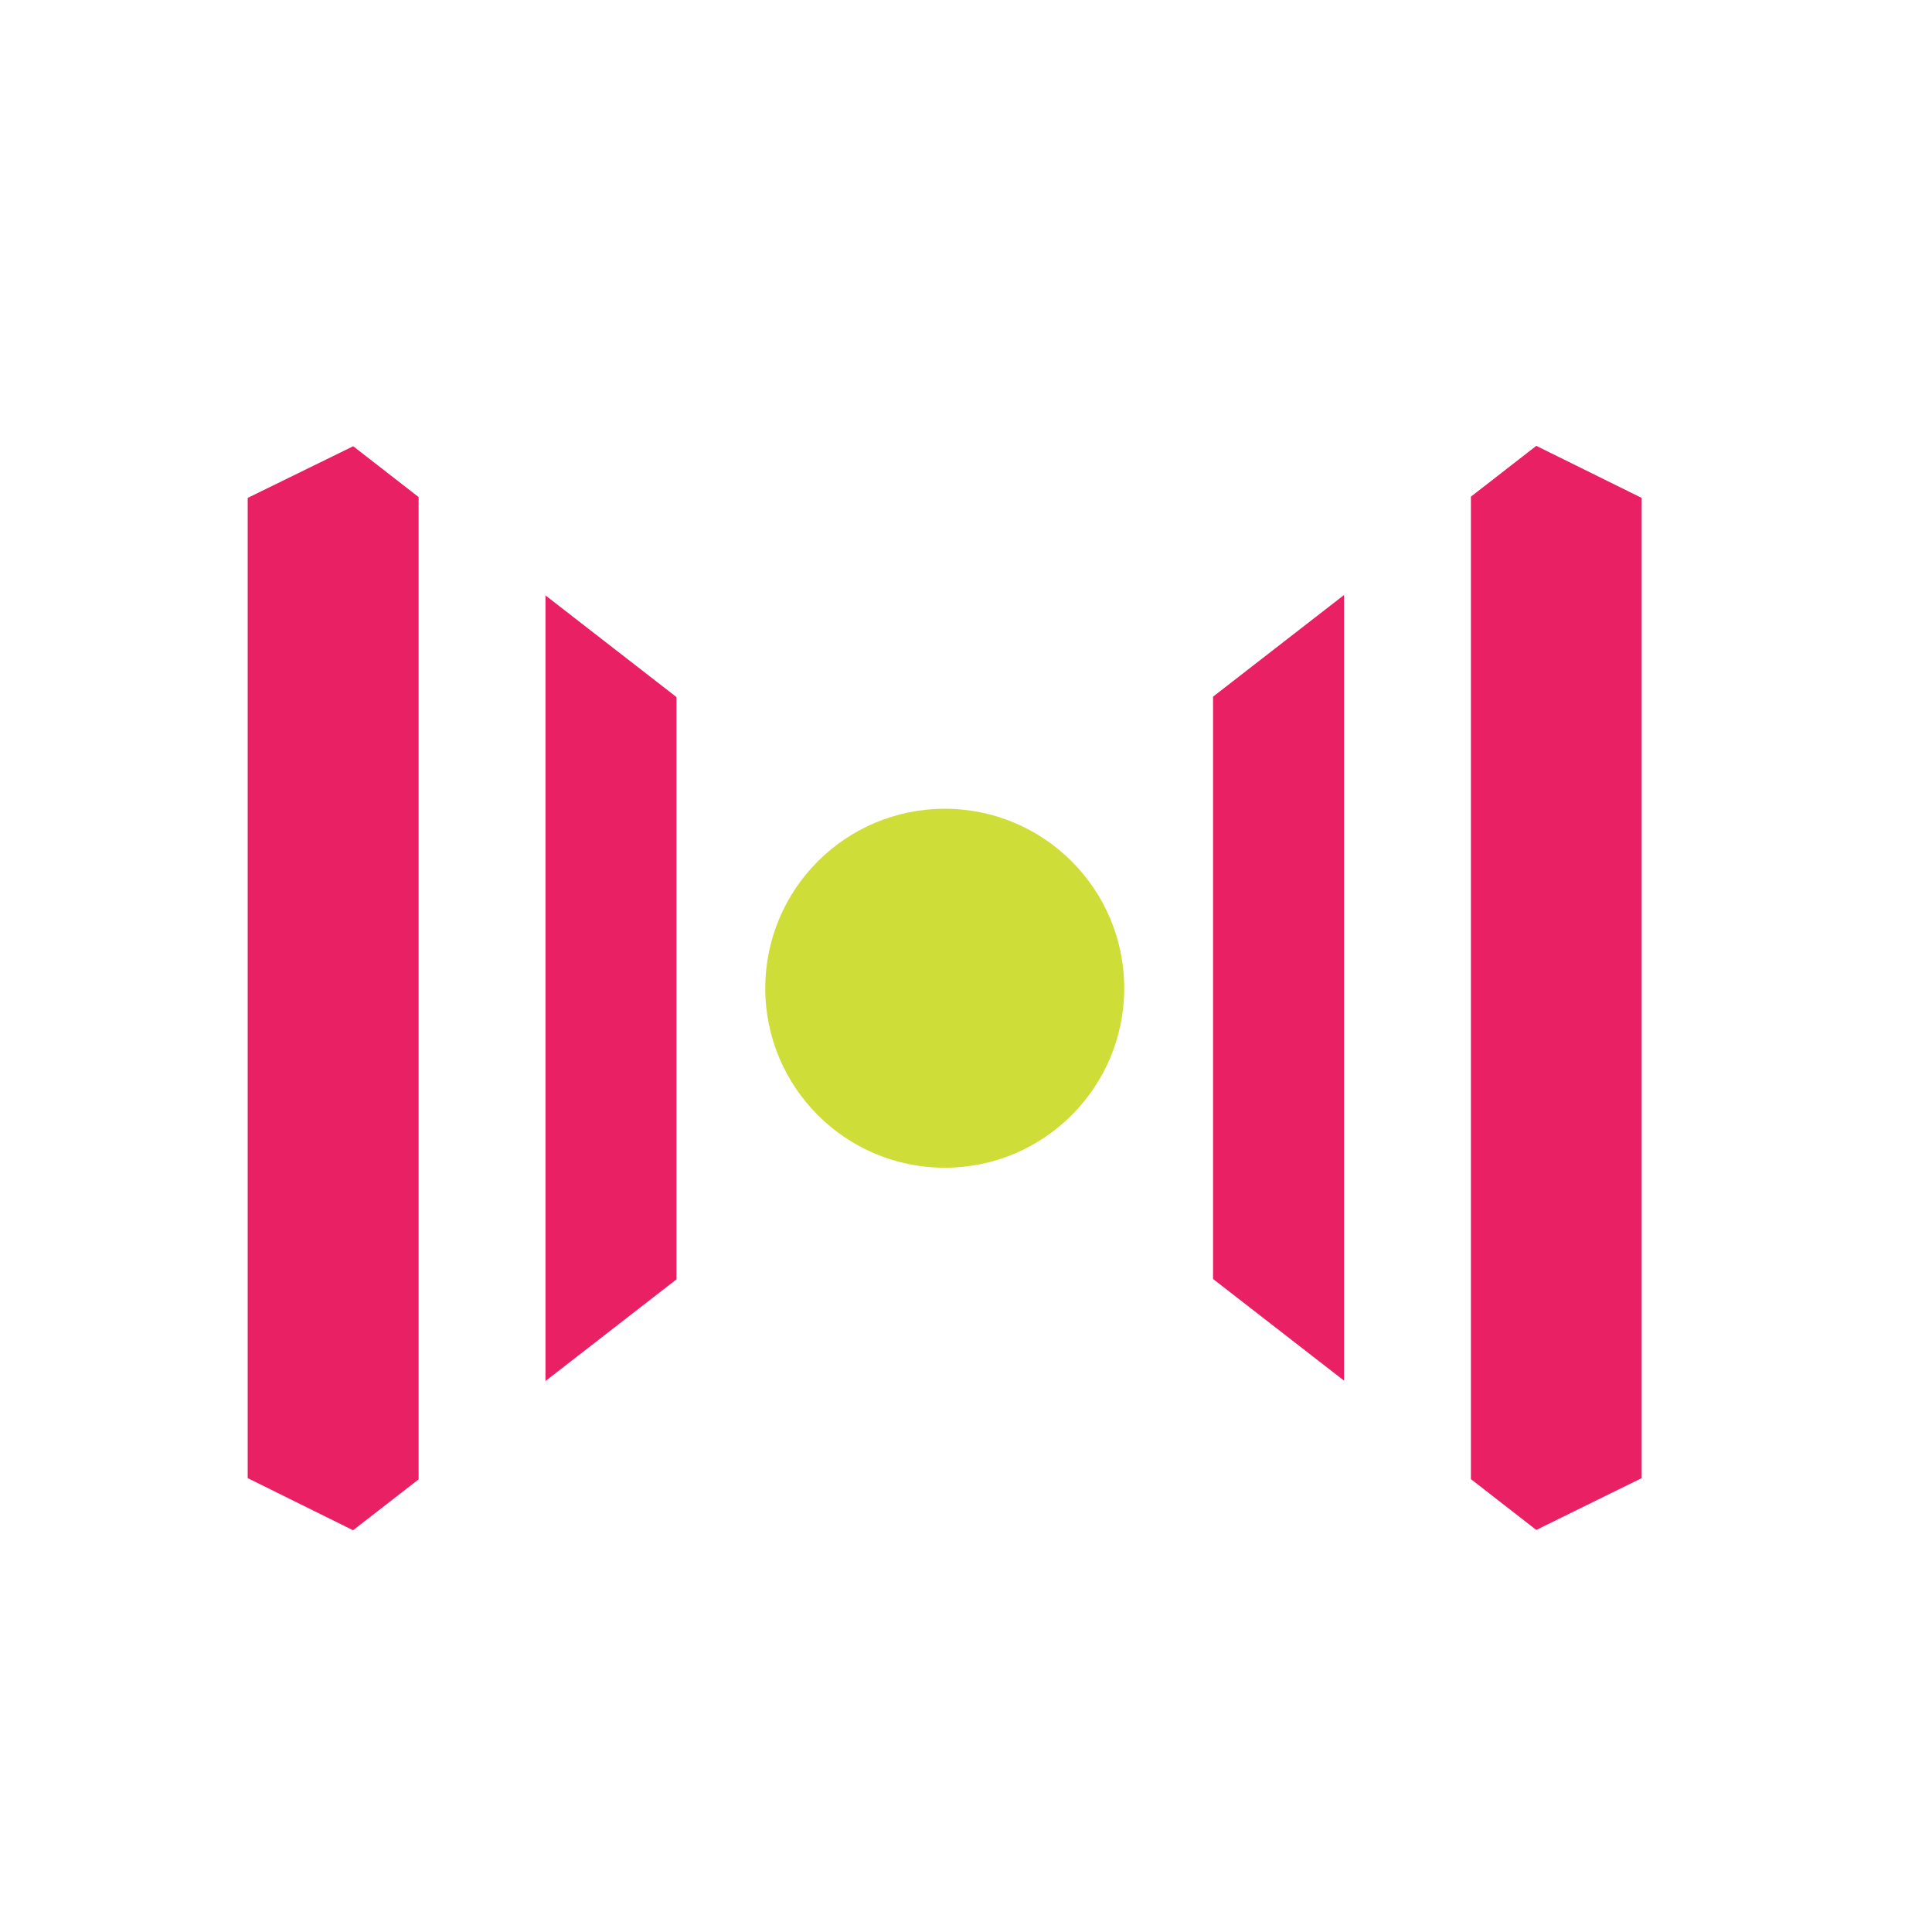 <svg width="39" height="39" viewBox="0 0 39 39" fill="none" xmlns="http://www.w3.org/2000/svg">
<rect width="39" height="39" fill="white"/>
<path d="M29.692 10.026L31.012 9L33.139 10.051V29.838L31.012 30.884L29.692 29.858V10.026Z" fill="#E92064"/>
<path d="M19.071 23.572C21.072 23.572 22.694 21.95 22.694 19.949C22.694 17.948 21.072 16.326 19.071 16.326C17.07 16.326 15.448 17.948 15.448 19.949C15.448 21.95 17.07 23.572 19.071 23.572Z" fill="#CEDD37"/>
<path d="M27.131 27.87L24.487 25.818V14.063L27.131 12.011V27.87Z" fill="#E92064"/>
<path d="M8.45 29.863L7.127 30.89L5 29.838V10.051L7.13 9.008L8.45 10.034V29.863Z" fill="#E92064"/>
<path d="M11.011 12.019L13.655 14.071V25.826L11.011 27.878V12.019Z" fill="#E92064"/>
</svg>

